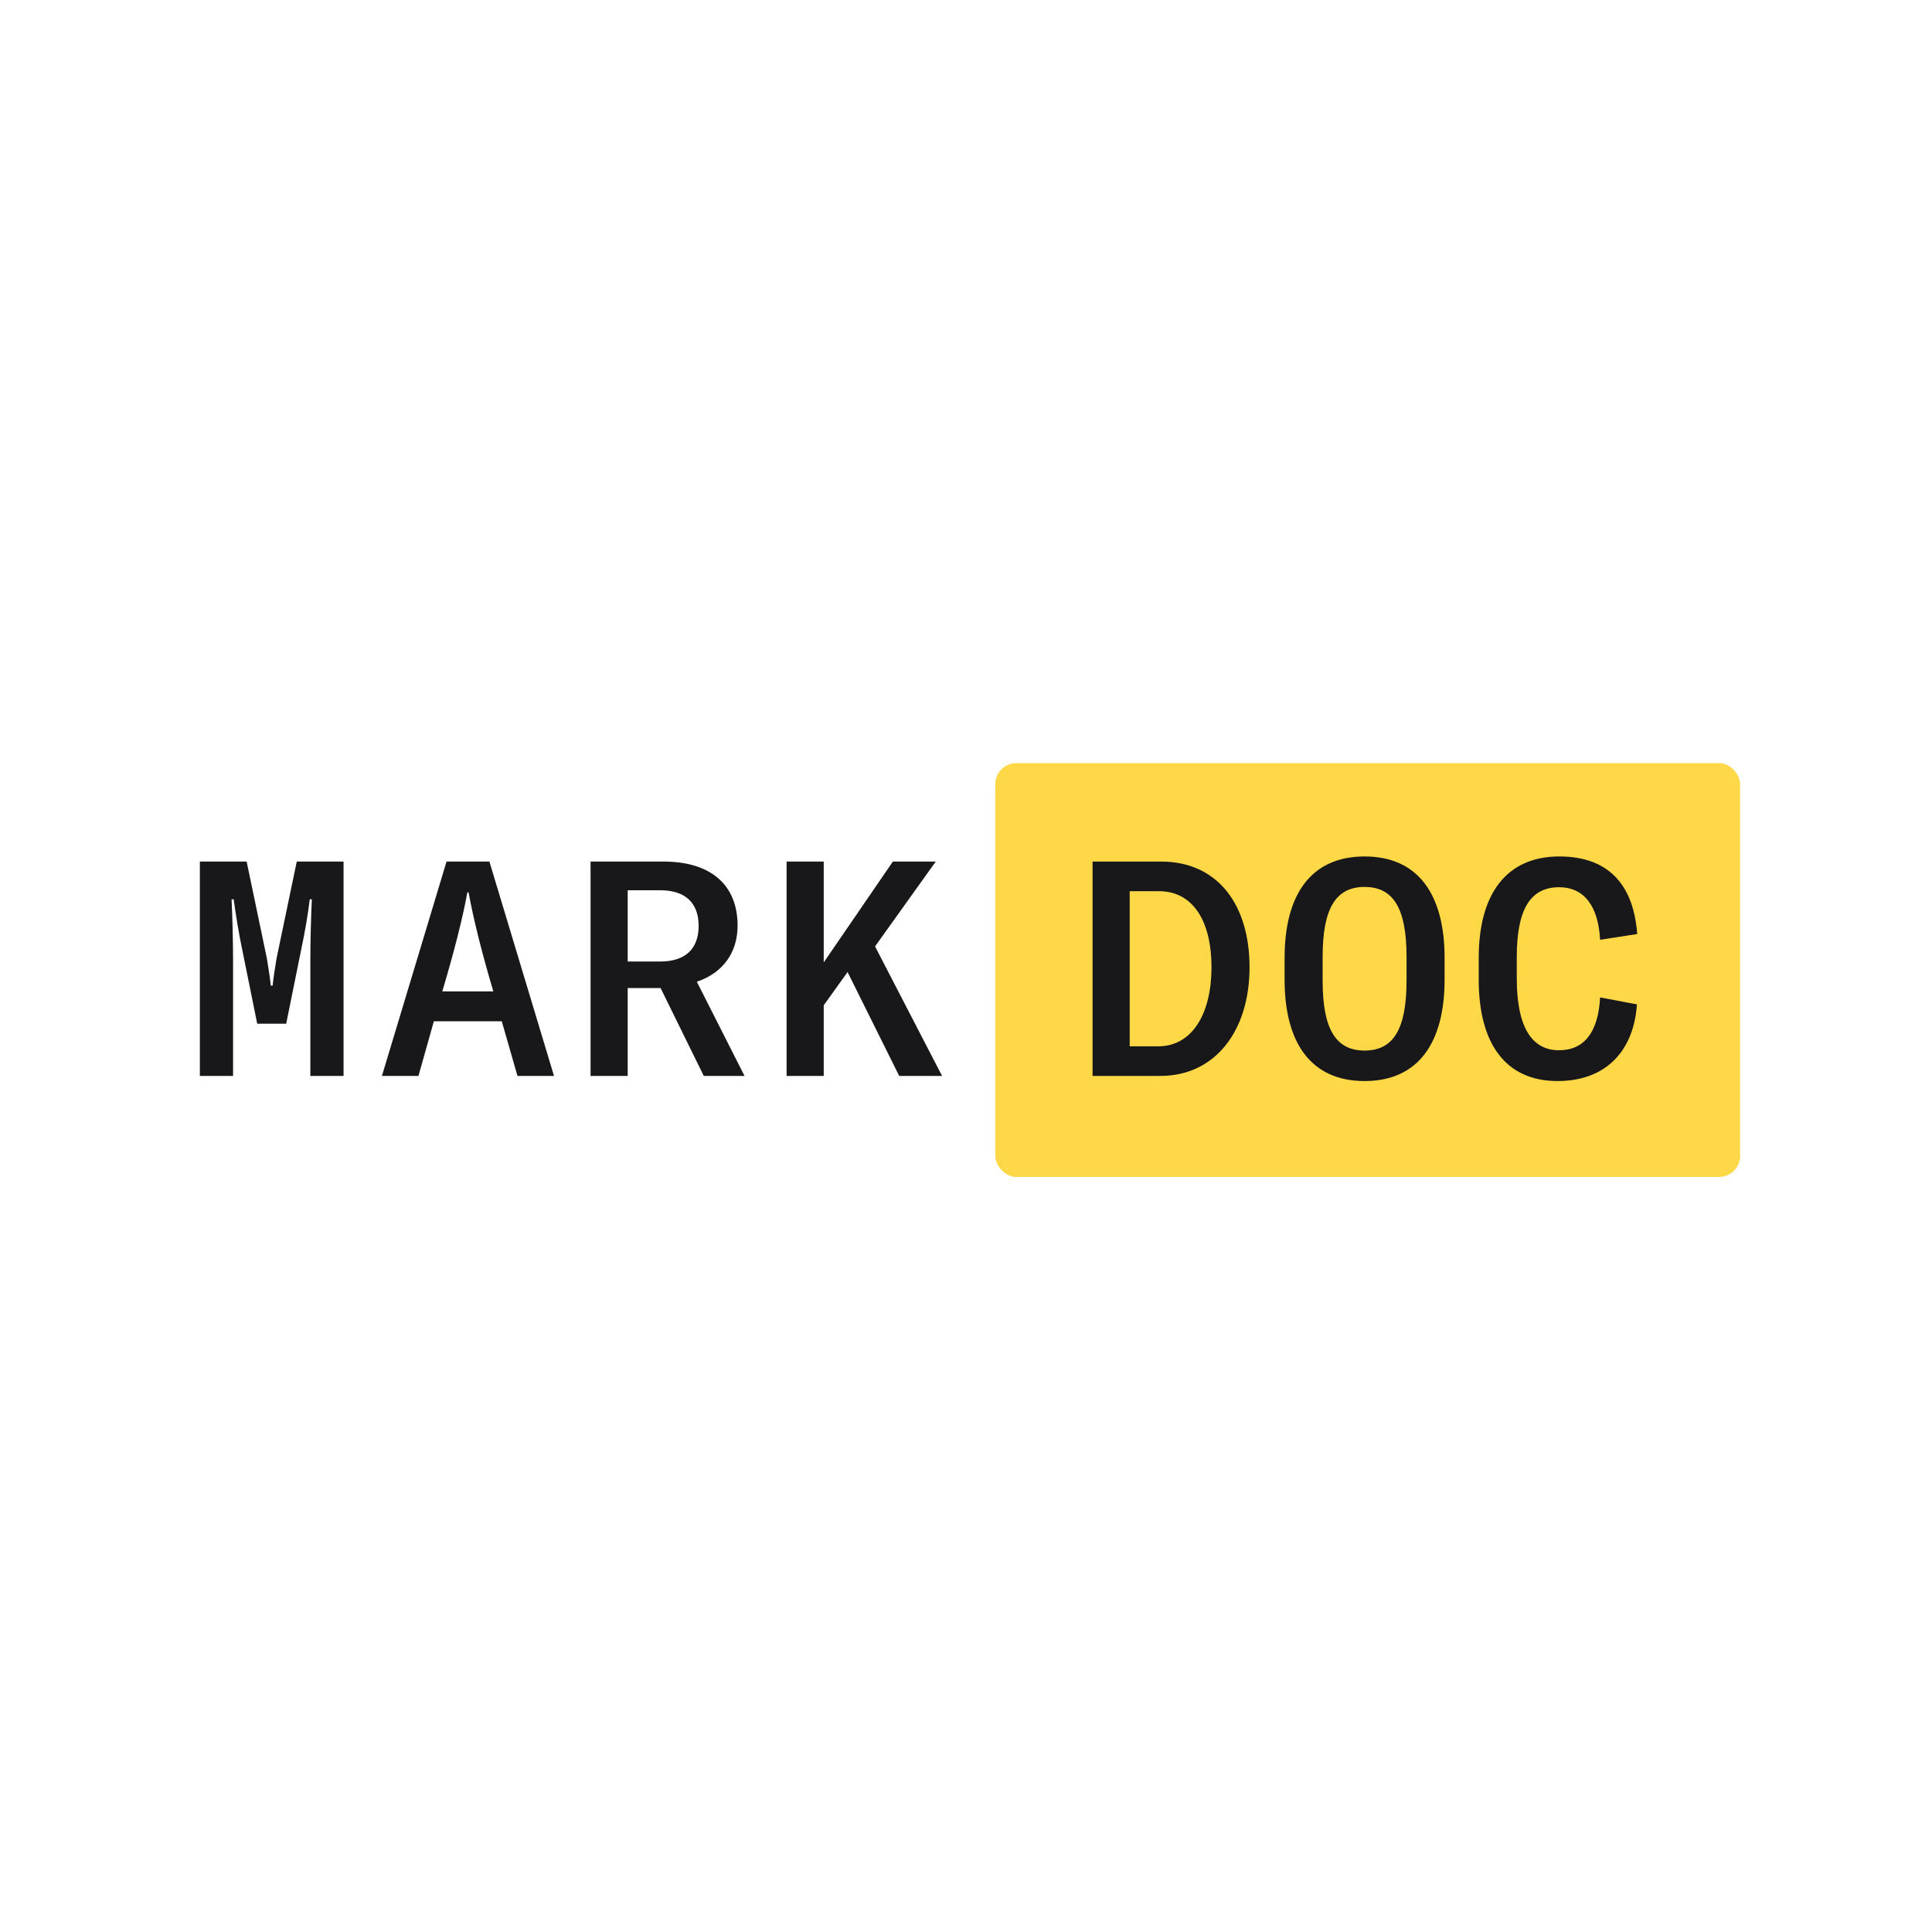 <svg width="319" height="319" viewBox="0 0 319 319" fill="none" xmlns="http://www.w3.org/2000/svg">
<rect width="319" height="319" fill="white"/>
<rect x="164.336" y="126" width="122.982" height="68.333" rx="3.482" fill="#FFD848"/>
<path d="M180.397 142.259V177.649H191.612C200.584 177.649 206.317 170.272 206.317 159.705C206.317 149.337 201.033 142.259 191.712 142.259H180.397ZM191.214 172.764H186.528V147.144H191.313C197.145 147.144 200.036 152.328 200.036 159.705C200.036 167.231 196.946 172.764 191.214 172.764Z" fill="#18181B"/>
<path d="M225.313 178.496C234.185 178.496 238.522 172.166 238.522 161.749V158.16C238.522 147.742 234.185 141.412 225.313 141.412C216.441 141.412 212.104 147.742 212.104 158.16V161.749C212.104 172.166 216.441 178.496 225.313 178.496ZM225.313 173.462C220.528 173.462 218.385 169.873 218.385 161.898V158.01C218.385 150.035 220.528 146.446 225.313 146.446C230.098 146.446 232.241 150.035 232.241 158.01V161.898C232.241 169.873 230.098 173.462 225.313 173.462Z" fill="#18181B"/>
<path d="M257.17 178.496C265.344 178.496 269.78 173.312 270.279 165.836L264.198 164.689C263.899 170.372 261.606 173.412 257.419 173.412C252.733 173.412 250.441 169.275 250.441 161.549V158.01C250.441 150.234 252.634 146.496 257.419 146.496C261.556 146.496 263.899 149.586 264.198 155.169L270.328 154.222C269.68 145.499 265.045 141.412 257.469 141.412C248.596 141.412 244.16 147.792 244.16 158.11V161.798C244.16 172.116 248.447 178.496 257.17 178.496Z" fill="#18181B"/>
<path d="M47.255 169.026L49.798 156.465C50.246 154.421 50.894 150.733 51.143 148.49H51.492C51.343 151.381 51.243 155.717 51.243 158.509V177.649H56.726V142.259H49L45.66 158.259C45.411 159.755 45.112 161.699 45.013 162.745H44.713C44.614 161.699 44.315 159.755 44.066 158.259L40.726 142.259H33V177.649H38.483V158.509C38.483 155.717 38.383 151.381 38.234 148.49H38.583C38.882 150.733 39.48 154.421 39.928 156.465L42.47 169.026H47.255Z" fill="#18181B"/>
<path d="M82.85 168.627L85.442 177.649H91.473L80.807 142.259H73.729L63.062 177.649H69.093L71.635 168.627H82.85ZM77.168 147.343H77.367C78.165 151.68 79.461 156.963 81.455 163.692H73.031C75.025 156.963 76.371 151.68 77.168 147.343Z" fill="#18181B"/>
<path d="M109.074 163.144L116.202 177.649H122.931L115.056 162.097C119.342 160.652 121.785 157.312 121.785 152.826C121.785 146.097 117.348 142.259 109.573 142.259H97.51V177.649H103.641V163.144H109.074ZM103.641 158.758V146.995H109.024C113.161 146.995 115.355 149.088 115.355 152.876C115.355 156.664 113.161 158.758 109.024 158.758H103.641Z" fill="#18181B"/>
<path d="M139.947 160.502L148.47 177.649H155.548L144.483 156.266L154.502 142.259H147.424L136.009 158.907V142.259H129.879V177.649H136.009V165.985L139.947 160.502Z" fill="#18181B"/>
</svg>
